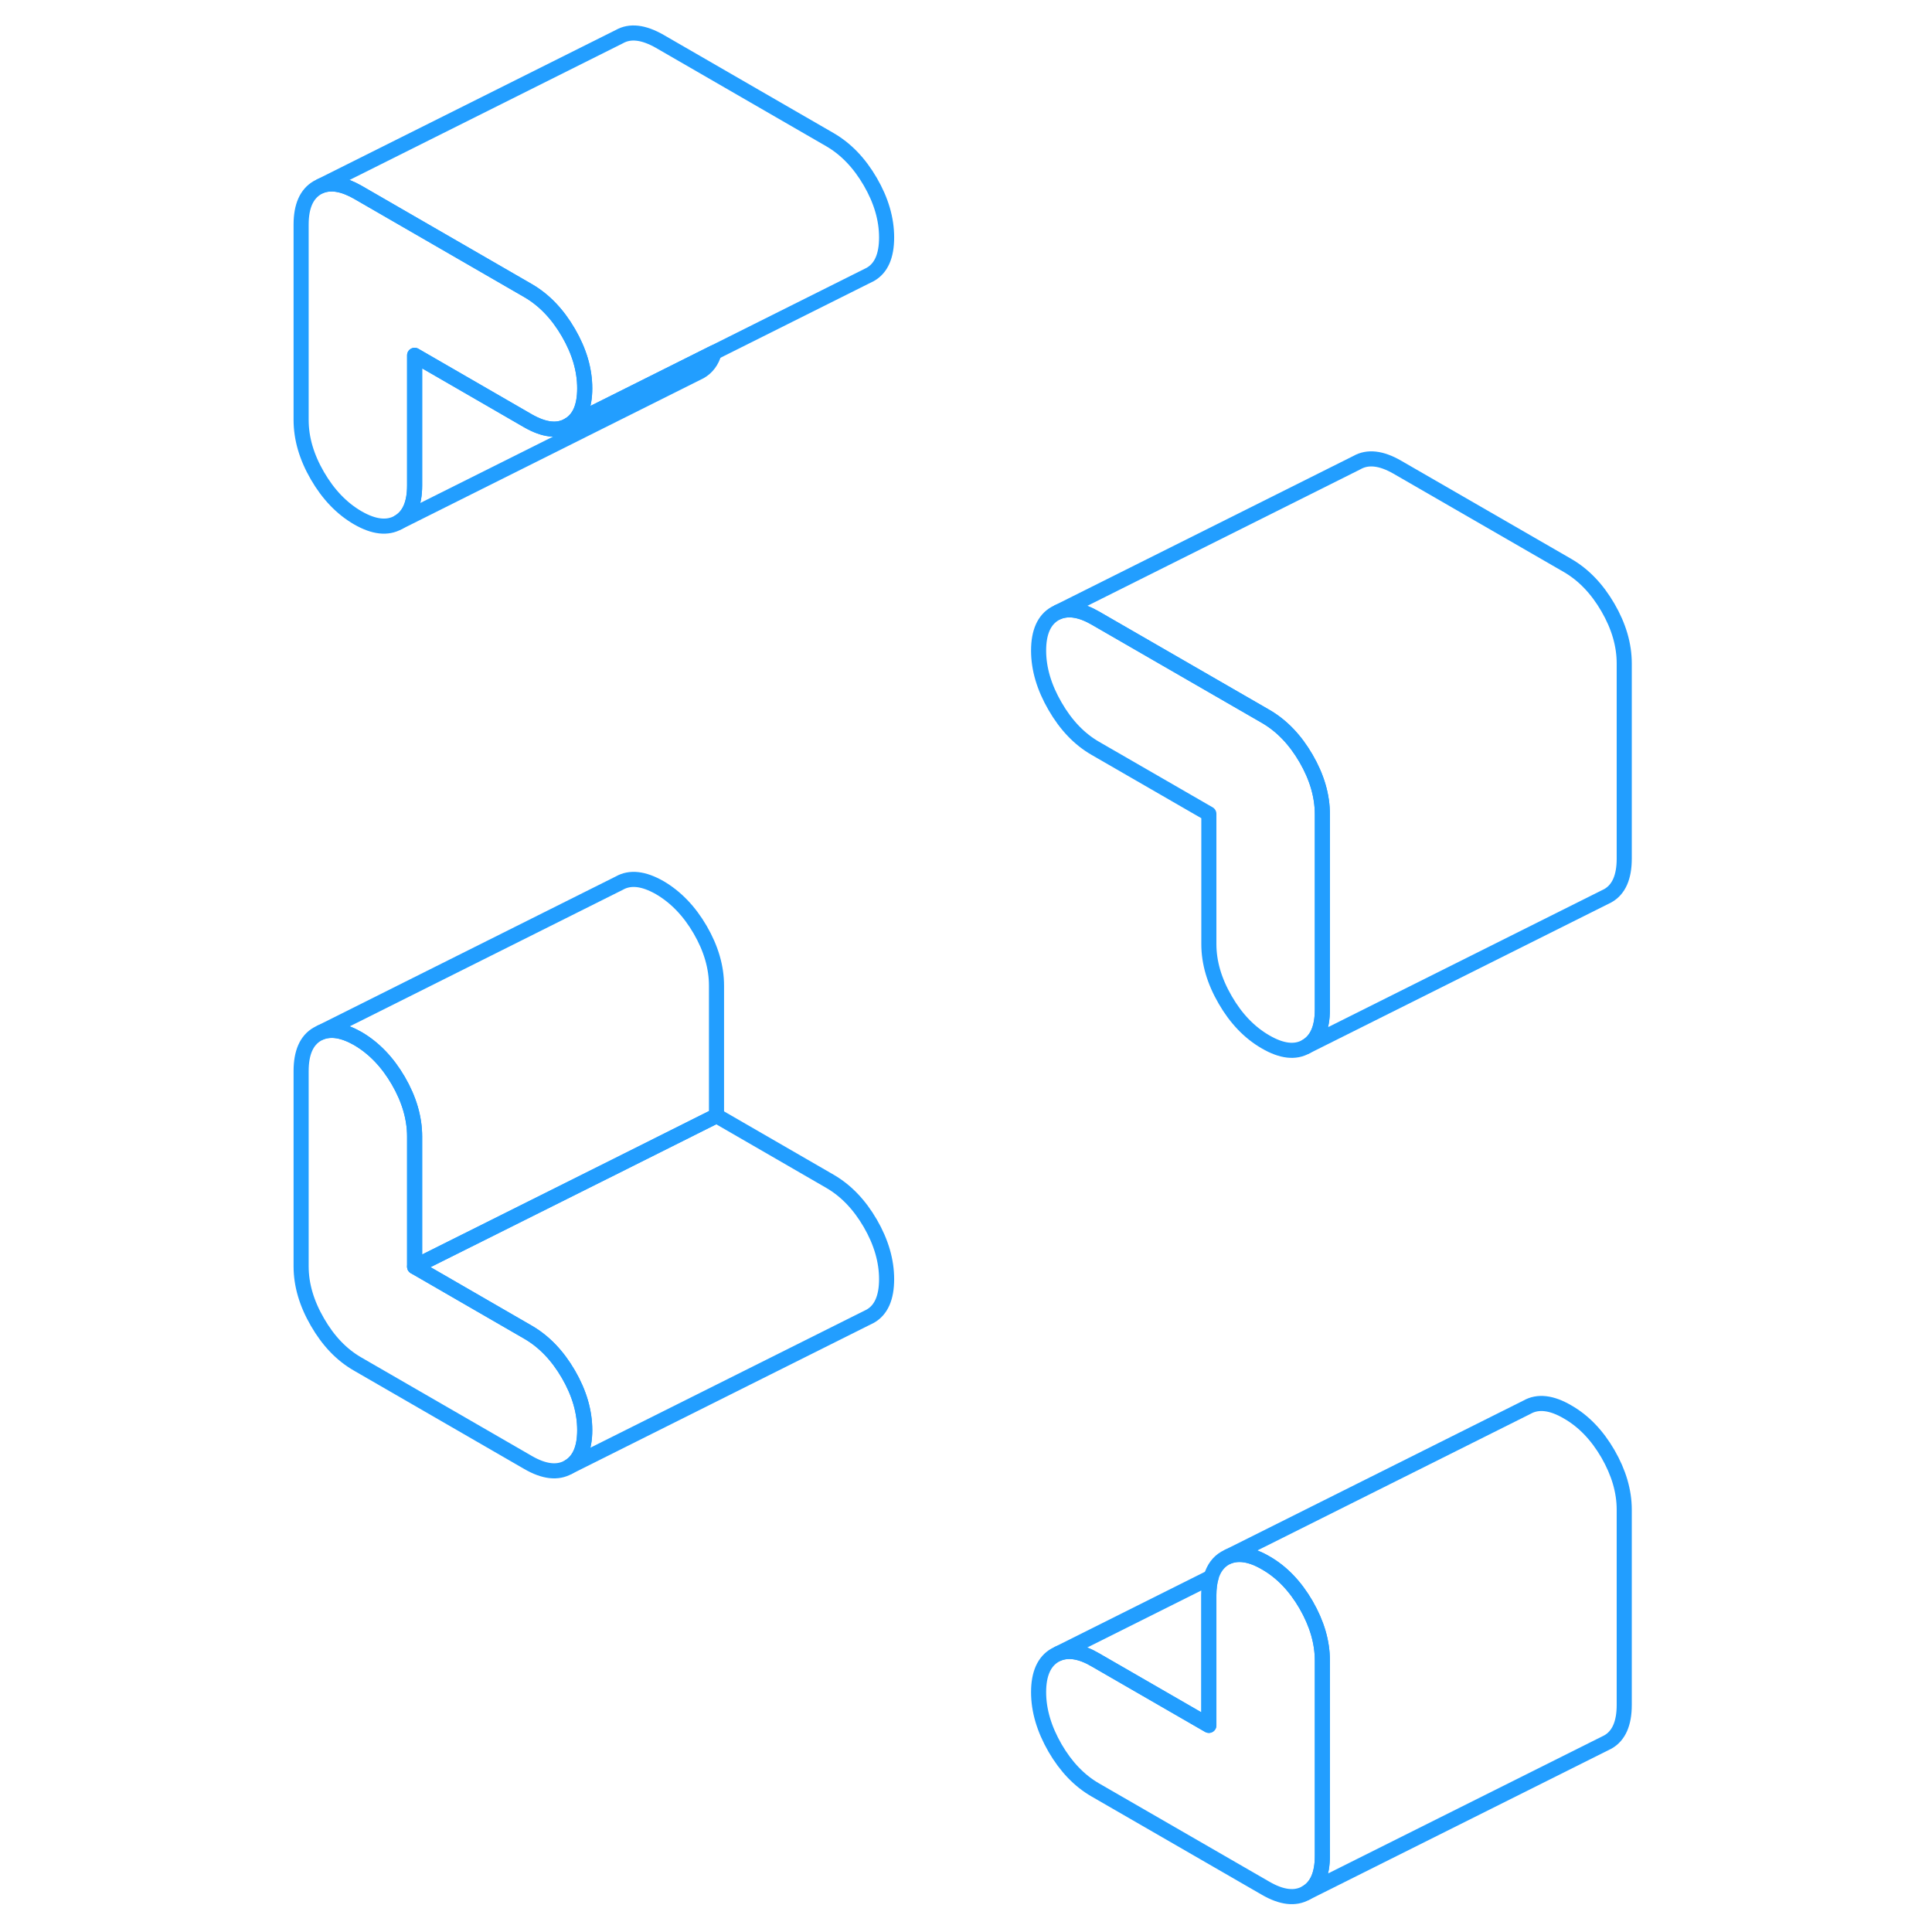 <svg width="48" height="48" viewBox="0 0 93 128" fill="none" xmlns="http://www.w3.org/2000/svg" stroke-width="1px" stroke-linecap="round" stroke-linejoin="round"><path d="M70.11 110.02V122.96C70.11 124.18 69.75 125 69.03 125.41C68.31 125.82 67.42 125.72 66.35 125.1L55.07 118.59C54.01 117.98 53.12 117.05 52.4 115.81C51.68 114.56 51.31 113.33 51.31 112.11C51.31 110.89 51.68 110.07 52.4 109.66L52.62 109.55C53.3 109.28 54.12 109.41 55.07 109.97L62.59 114.31V105.68C62.59 105.23 62.64 104.83 62.74 104.49C62.91 103.91 63.22 103.49 63.67 103.23L63.89 103.12C64.35 102.94 64.87 102.94 65.46 103.13C65.74 103.22 66.04 103.36 66.35 103.54C67.42 104.15 68.31 105.08 69.03 106.32C69.75 107.57 70.11 108.8 70.11 110.02Z" stroke="#229EFF" stroke-miterlimit="10" stroke-linejoin="round"/><path d="M21.24 94.75C21.24 95.97 20.88 96.79 20.16 97.2C19.44 97.61 18.55 97.51 17.48 96.89L6.21 90.38C5.14 89.77 4.25 88.84 3.53 87.59C2.81 86.35 2.45 85.12 2.45 83.9V70.96C2.45 69.74 2.81 68.92 3.53 68.51L3.75 68.4C4.43 68.13 5.25 68.26 6.21 68.81C7.27 69.43 8.17 70.36 8.89 71.6C9.61 72.84 9.97 74.08 9.97 75.3V83.92L17.48 88.26C18.55 88.88 19.44 89.81 20.16 91.05C20.88 92.29 21.24 93.53 21.24 94.75Z" stroke="#229EFF" stroke-miterlimit="10" stroke-linejoin="round"/><path d="M70.11 53.95V66.89C70.11 68.11 69.75 68.93 69.03 69.34C68.31 69.75 67.42 69.65 66.35 69.03C65.29 68.42 64.39 67.49 63.67 66.24C62.95 65 62.59 63.77 62.59 62.55V53.92L55.07 49.58C54.01 48.97 53.12 48.04 52.4 46.79C51.68 45.55 51.31 44.32 51.31 43.1C51.31 41.88 51.68 41.06 52.4 40.65L52.62 40.54C53.3 40.27 54.12 40.4 55.07 40.95L66.35 47.46C67.42 48.08 68.31 49.01 69.03 50.25C69.75 51.49 70.11 52.73 70.11 53.95Z" stroke="#229EFF" stroke-miterlimit="10" stroke-linejoin="round"/><path d="M21.24 25.73C21.24 26.96 20.88 27.77 20.16 28.18C19.44 28.6 18.55 28.49 17.48 27.88L9.97 23.54V32.16C9.97 33.39 9.61 34.2 8.89 34.61C8.17 35.02 7.27 34.92 6.21 34.31C5.14 33.69 4.25 32.76 3.53 31.52C2.81 30.28 2.45 29.05 2.45 27.82V14.88C2.45 13.66 2.81 12.85 3.53 12.43L3.75 12.32C4.43 12.05 5.25 12.19 6.21 12.74L17.48 19.25C18.55 19.87 19.44 20.8 20.16 22.04C20.88 23.28 21.24 24.51 21.24 25.73Z" stroke="#229EFF" stroke-miterlimit="10" stroke-linejoin="round"/><path d="M29.97 65.3V73.92L23.34 77.24L9.97 83.92V75.3C9.97 74.08 9.61 72.84 8.89 71.6C8.17 70.36 7.27 69.43 6.21 68.81C5.25 68.26 4.43 68.13 3.75 68.4L23.53 58.51C24.25 58.1 25.14 58.2 26.21 58.81C27.27 59.43 28.17 60.36 28.89 61.6C29.61 62.84 29.97 64.08 29.97 65.3Z" stroke="#229EFF" stroke-miterlimit="10" stroke-linejoin="round"/><path d="M29.82 23.35C29.66 23.93 29.34 24.35 28.89 24.61L8.89 34.61C9.61 34.2 9.97 33.39 9.97 32.16V23.54L17.48 27.88C18.55 28.49 19.44 28.6 20.16 28.18L27.1 24.71L29.82 23.35Z" stroke="#229EFF" stroke-miterlimit="10" stroke-linejoin="round"/><path d="M41.24 15.73C41.24 16.96 40.88 17.77 40.16 18.18L29.82 23.35L27.1 24.71L20.16 28.18C20.88 27.77 21.24 26.96 21.24 25.73C21.24 24.5 20.88 23.28 20.16 22.04C19.44 20.8 18.55 19.87 17.48 19.25L6.21 12.74C5.25 12.19 4.43 12.05 3.75 12.32L23.53 2.43C24.25 2.02 25.14 2.13 26.21 2.74L37.48 9.25C38.55 9.87 39.44 10.8 40.16 12.04C40.88 13.28 41.24 14.51 41.24 15.73Z" stroke="#229EFF" stroke-miterlimit="10" stroke-linejoin="round"/><path d="M90.11 43.95V56.89C90.11 58.11 89.75 58.93 89.03 59.34L69.03 69.34C69.75 68.93 70.11 68.11 70.11 66.89V53.95C70.11 52.73 69.75 51.49 69.03 50.25C68.31 49.01 67.42 48.08 66.35 47.46L55.07 40.95C54.12 40.4 53.3 40.27 52.62 40.54L72.4 30.65C73.12 30.24 74.01 30.34 75.07 30.95L86.35 37.46C87.42 38.08 88.31 39.01 89.03 40.25C89.75 41.49 90.11 42.73 90.11 43.95Z" stroke="#229EFF" stroke-miterlimit="10" stroke-linejoin="round"/><path d="M41.24 84.75C41.24 85.97 40.88 86.79 40.16 87.2L39.94 87.31L20.16 97.2C20.88 96.79 21.24 95.97 21.24 94.75C21.24 93.53 20.88 92.29 20.16 91.05C19.44 89.81 18.55 88.88 17.48 88.26L9.97 83.92L23.34 77.24L29.97 73.92L37.48 78.26C38.55 78.88 39.44 79.81 40.16 81.05C40.88 82.29 41.24 83.53 41.24 84.75Z" stroke="#229EFF" stroke-miterlimit="10" stroke-linejoin="round"/><path d="M62.74 104.49C62.64 104.83 62.59 105.23 62.59 105.68V114.31L55.07 109.97C54.12 109.41 53.3 109.28 52.62 109.55L62.74 104.49Z" stroke="#229EFF" stroke-miterlimit="10" stroke-linejoin="round"/><path d="M90.11 100.02V112.96C90.11 114.18 89.75 115 89.03 115.41L69.03 125.41C69.75 125 70.11 124.18 70.11 122.96V110.02C70.11 108.8 69.75 107.57 69.03 106.32C68.31 105.08 67.42 104.15 66.35 103.54C66.04 103.36 65.74 103.22 65.46 103.13C64.87 102.94 64.35 102.94 63.89 103.12L83.67 93.23C84.39 92.82 85.29 92.92 86.35 93.54C87.42 94.15 88.31 95.08 89.03 96.32C89.75 97.57 90.11 98.8 90.11 100.02Z" stroke="#229EFF" stroke-miterlimit="10" stroke-linejoin="round"/></svg>